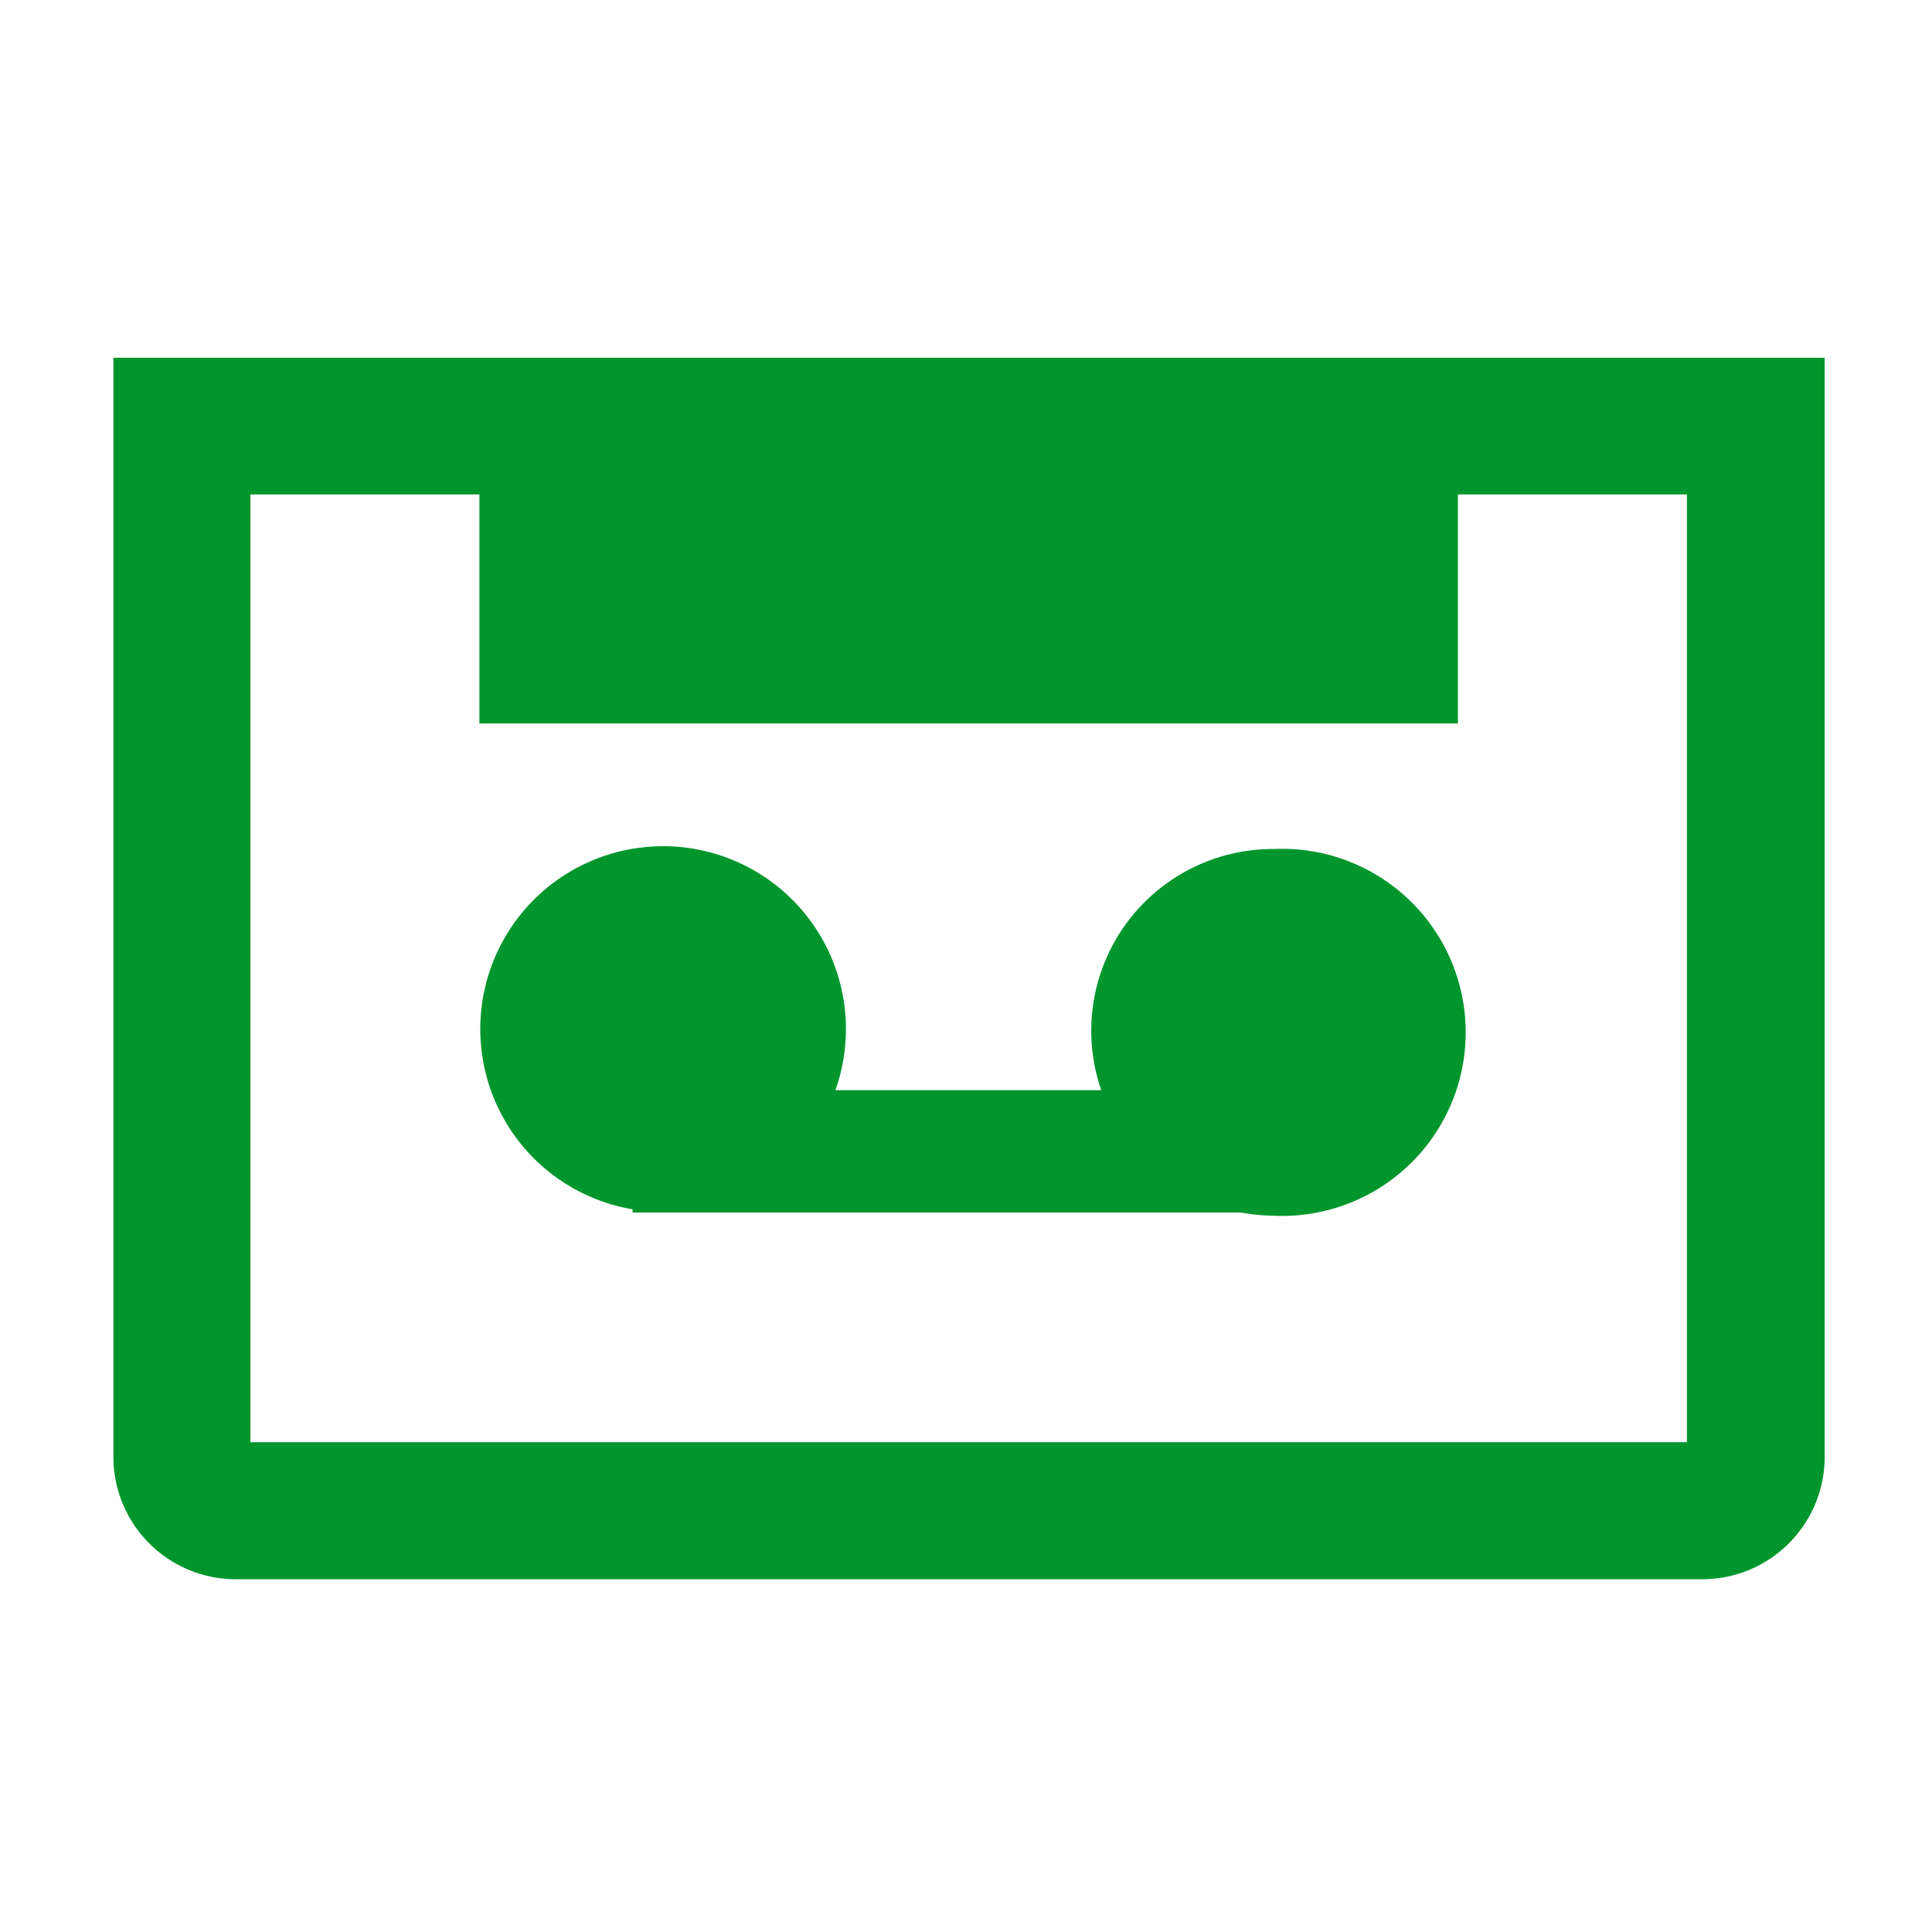 <svg xmlns="http://www.w3.org/2000/svg" viewBox="0 0 54 54"><g fill="#00962d"><path d="M40.75 10H3.17v30.72a3.42 3.42 0 0 0 3.41 3.42h41A3.42 3.42 0 0 0 51 40.72V10zm6.4 30.31H7V13.82h6.4v6.4h27.35v-6.4h6.4z"/><path d="M35.62 23.73a5.08 5.08 0 0 0-4.84 6.74h-7.43a5.11 5.11 0 1 0-5.67 3.33v.09h17a5.64 5.64 0 0 0 .93.09 5.13 5.13 0 1 0 0-10.25z"/></g></svg>